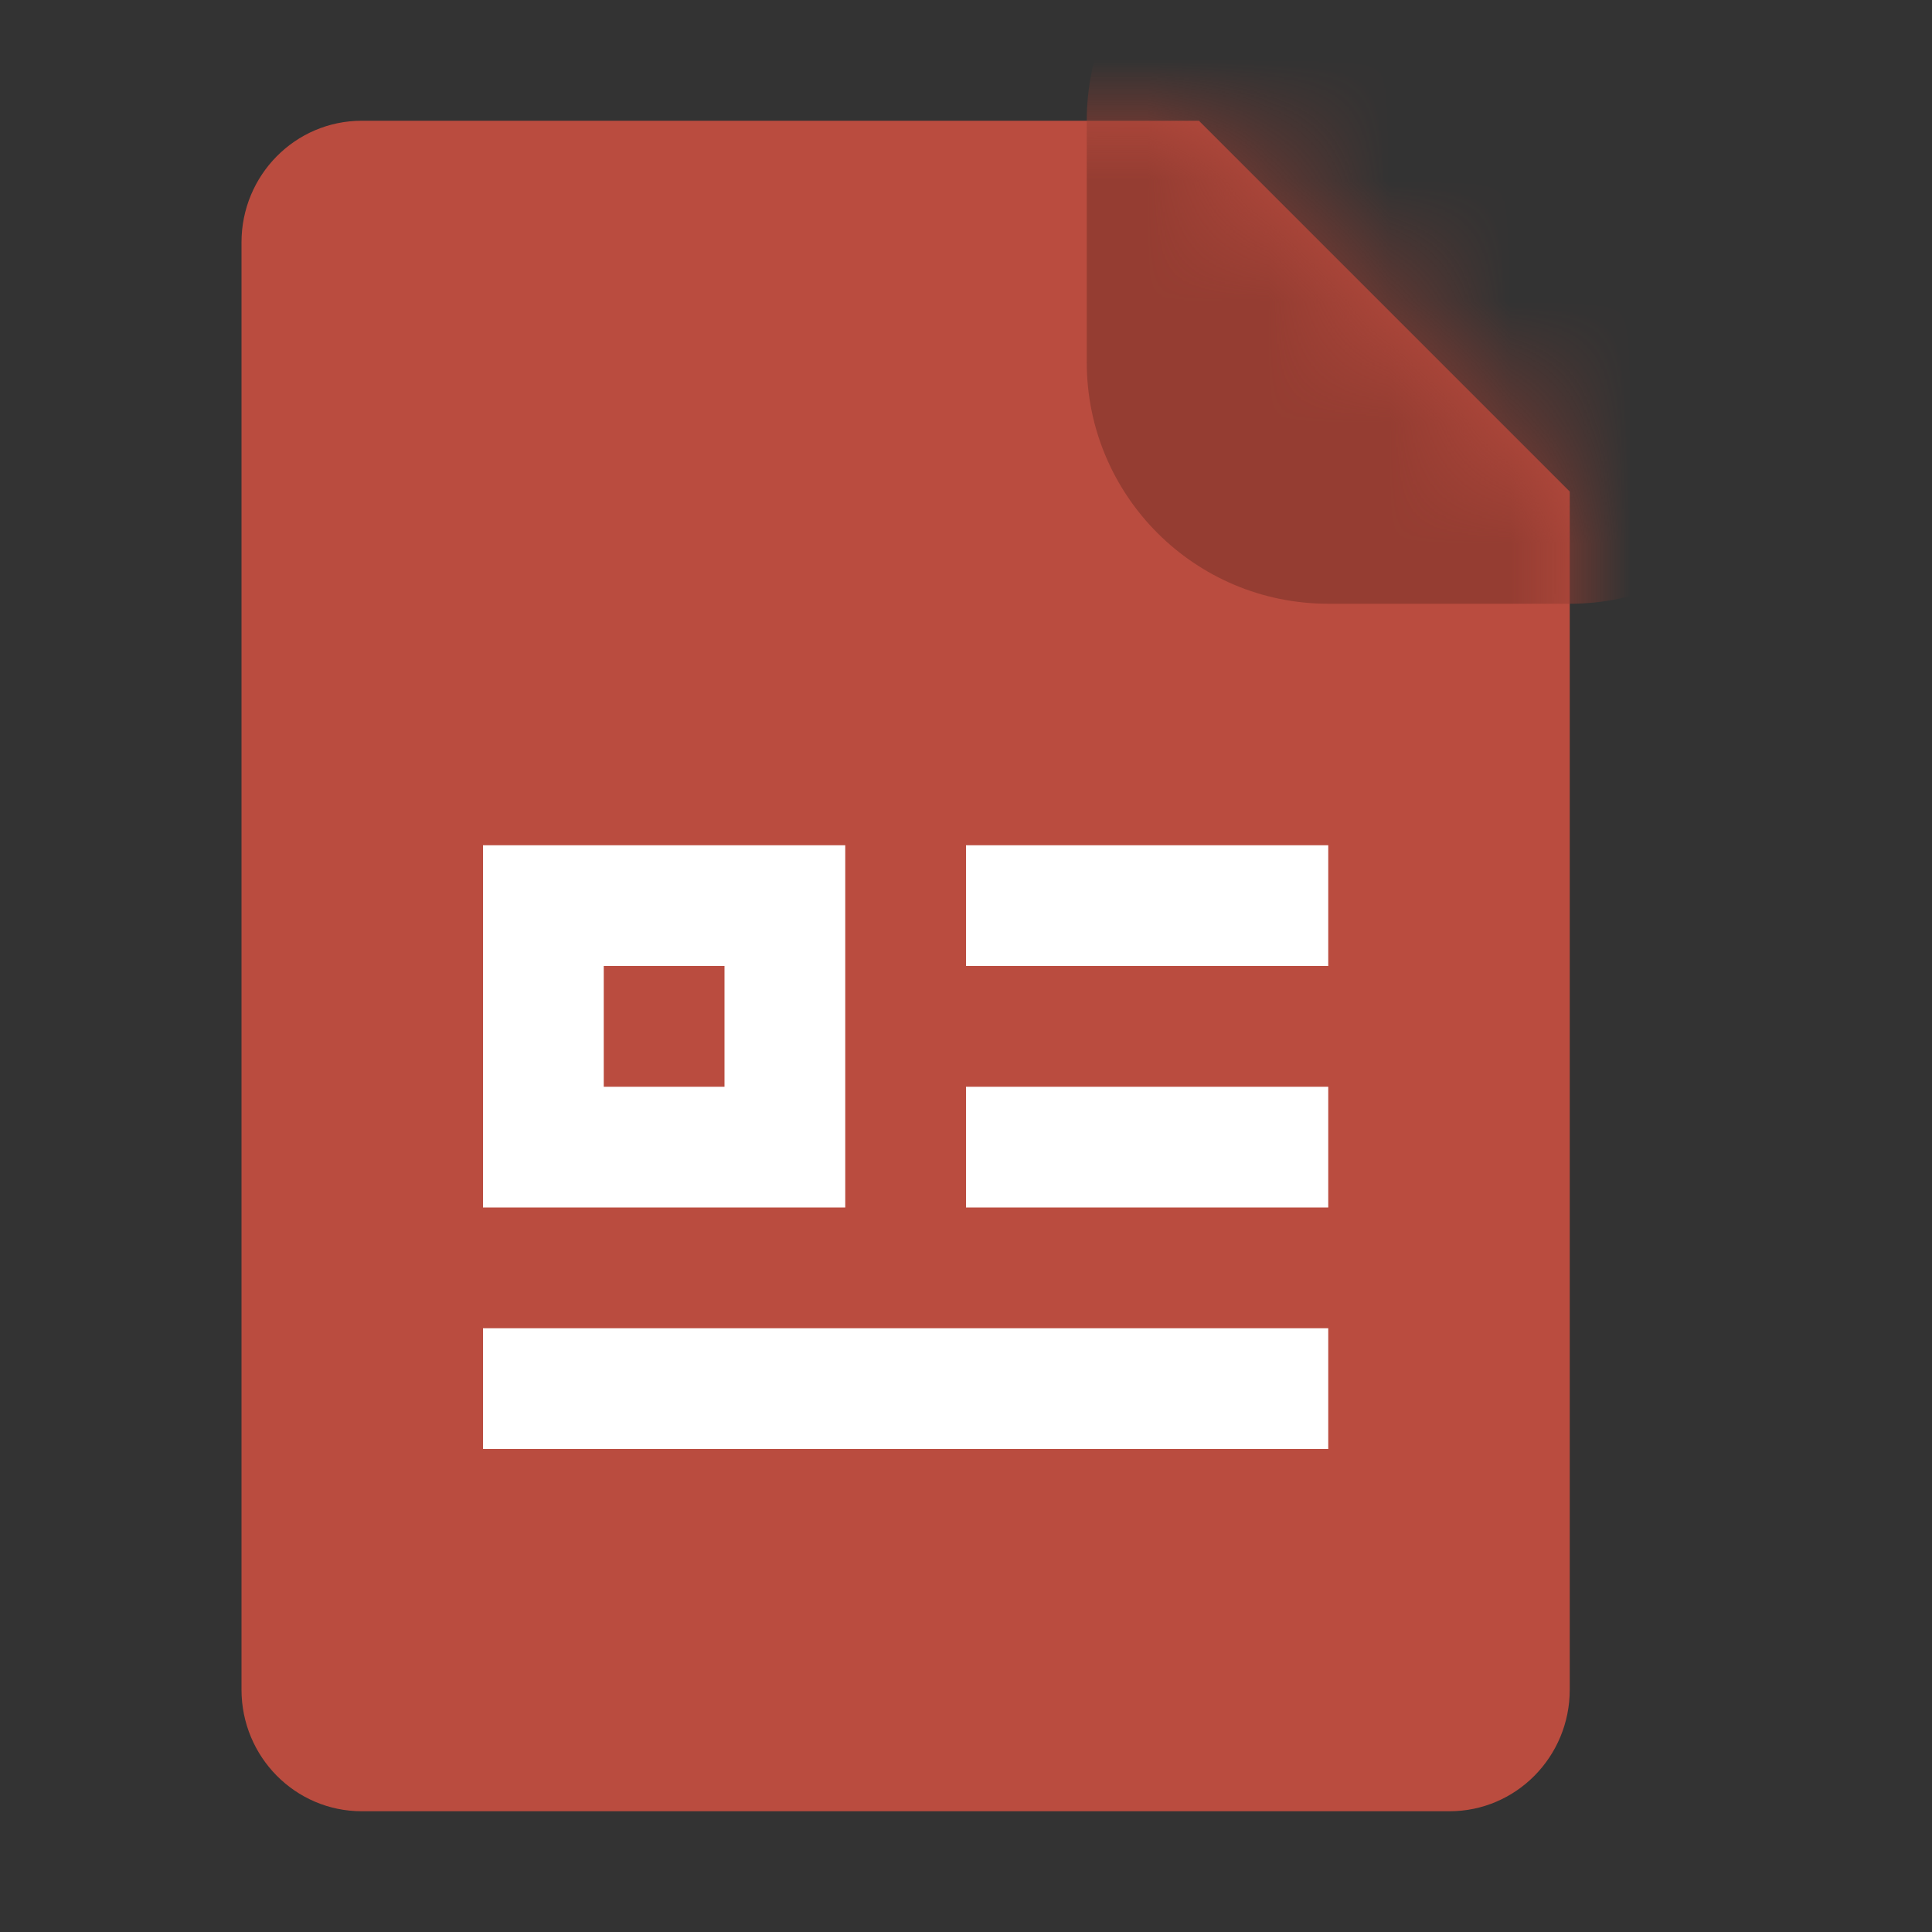 <svg width="16" height="16" viewBox="0 0 16 16" fill="none" xmlns="http://www.w3.org/2000/svg">
<rect x="0" y="0" width="16" height="16" fill="#333333" stroke="none"/>
<path d="M9.929 1H2.996C2.445 1 2 1.451 2 2.007V13.993C2 14.55 2.446 15 2.996 15H12.004C12.555 15 13 14.549 13 13.993V4.071L9.929 1V1Z" fill="#BA4C3F"/>
<mask id="mask0_72_405" style="mask-type:luminance" maskUnits="userSpaceOnUse" x="2" y="1" width="11" height="14">
<path d="M9.929 1H2.996C2.445 1 2 1.451 2 2.007V13.993C2 14.55 2.446 15 2.996 15H12.004C12.555 15 13 14.549 13 13.993V4.071L9.929 1V1Z" fill="white"/>
</mask>
<g mask="url(#mask0_72_405)">
<path d="M13 -1H11C9.895 -1 9 -0.105 9 1V3C9 4.105 9.895 5 11 5H13C14.105 5 15 4.105 15 3V1C15 -0.105 14.105 -1 13 -1Z" fill="#953D32"/>
</g>
<path fill-rule="evenodd" clip-rule="evenodd" d="M8 7V8H11V7H8Z" fill="white"/>
<rect x="4.5" y="7.5" width="2" height="2" stroke="white"/>
<rect x="8" y="9" width="3" height="1" fill="white"/>
<rect x="4" y="11" width="7" height="1" fill="white"/>
</svg>
